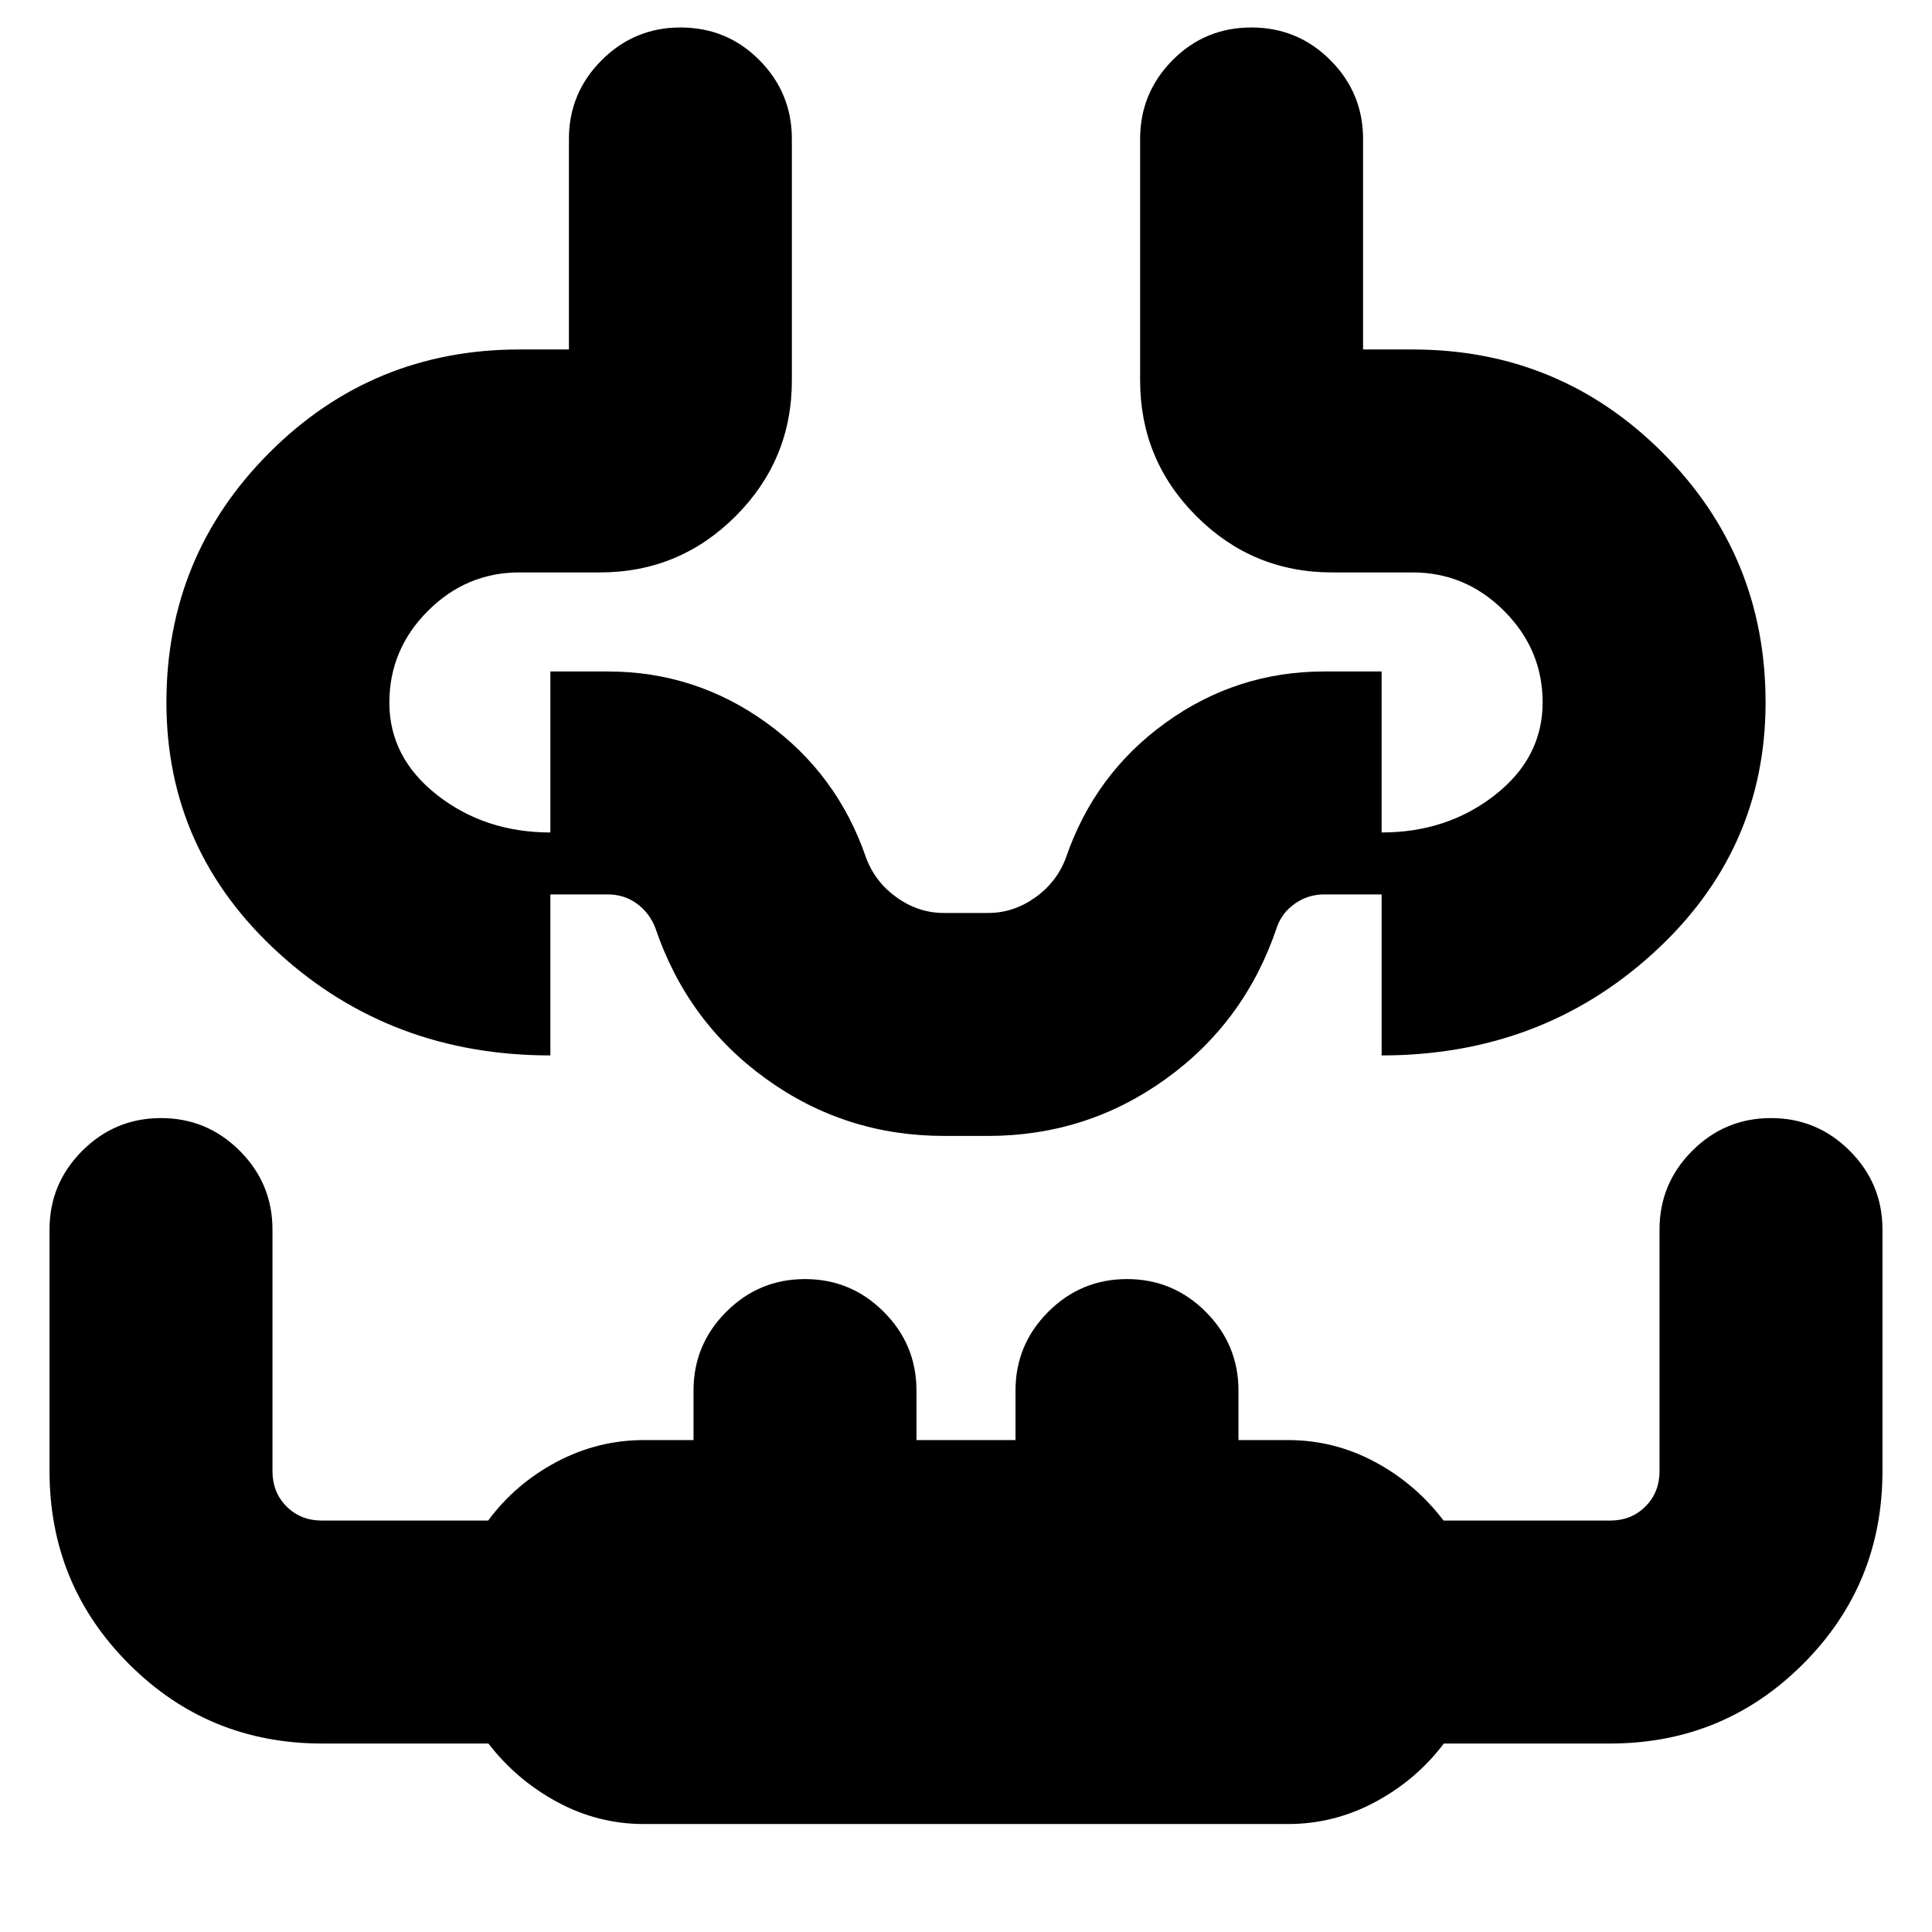 <svg xmlns="http://www.w3.org/2000/svg" height="24" viewBox="0 96 960 960" width="24"><path d="M320 1002.35q-22.983 0-43.231-11.002-20.247-11-34.068-29H160q-56.413 0-95.902-39.489-39.49-39.489-39.49-95.902v-120q0-22.861 16.266-39.127Q57.139 651.565 80 651.565q22.861 0 39.126 16.265 16.265 16.266 16.265 39.127v120q0 10.602 7.004 17.605 7.003 7.003 17.605 7.003h82.565q13.478-18.239 33.942-29.119 20.464-10.881 43.493-10.881h24.609v-24.608q0-22.861 16.265-39.127 16.265-16.265 39.126-16.265 22.861 0 39.126 16.265 16.265 16.266 16.265 39.127v24.608h49.218v-24.608q0-22.861 16.265-39.127 16.265-16.265 39.126-16.265 22.861 0 39.126 16.265 16.265 16.266 16.265 39.127v24.608H640q22.984 0 43.231 10.881 20.247 10.88 34.068 29.119H800q10.602 0 17.605-7.003 7.004-7.003 7.004-17.605v-120q0-22.861 16.265-39.127 16.265-16.265 39.126-16.265 22.861 0 39.126 16.265 16.265 16.266 16.265 39.127v120q0 56.413-39.489 95.902-39.489 39.489-95.902 39.489h-82.565q-13.565 18-34.001 29-20.437 11.002-43.434 11.002H320ZM82.696 445.043q0-72.956 51.217-124.173 51.217-51.218 124.174-51.218h24.609V165.043q0-22.86 16.265-39.126 16.265-16.265 39.126-16.265 23.196 0 39.293 16.265 16.098 16.266 16.098 39.126v120q0 39.487-27.952 67.439-27.953 27.953-67.439 27.953h-40q-26.34 0-45.474 19.134-19.135 19.134-19.135 45.594 0 27.279 23.739 45.884 23.74 18.605 56.261 18.605v110.783q-79.195 0-134.989-50.859-55.793-50.859-55.793-124.533Zm794.608 0q0 73.674-55.793 124.533-55.794 50.859-134.989 50.859V509.652q32.521 0 56.261-18.569 23.739-18.569 23.739-46.04 0-26.34-19.134-45.474-19.135-19.134-45.475-19.134h-40q-39.486 0-67.439-27.953-27.952-27.952-27.952-67.439v-120q0-22.86 16.098-39.126 16.097-16.265 39.174-16.265 23.076 0 39.293 16.265 16.217 16.266 16.217 39.126v104.609h24.609q72.957 0 124.174 51.218 51.217 51.217 51.217 124.173ZM480 620.435Zm-10.904 40q-49.083 0-88.395-28.327-39.312-28.326-55.092-75.108-2.924-7.442-9.192-12.004-6.268-4.561-14.417-4.561h-28.522V429.652H302q43.497 0 78.807 25.459 35.309 25.46 49.584 67.215 4.522 12.044 15.294 19.685 10.772 7.641 23.315 7.641h22q12.543 0 23.315-7.641 10.772-7.641 15.294-19.685 14.274-41.755 49.584-67.215 35.31-25.459 78.807-25.459h28.522v110.783H658q-8.077 0-14.6 4.601-6.524 4.602-9.009 11.964-15.78 46.782-55.092 75.108-39.312 28.327-88.395 28.327h-21.808Z"/></svg>